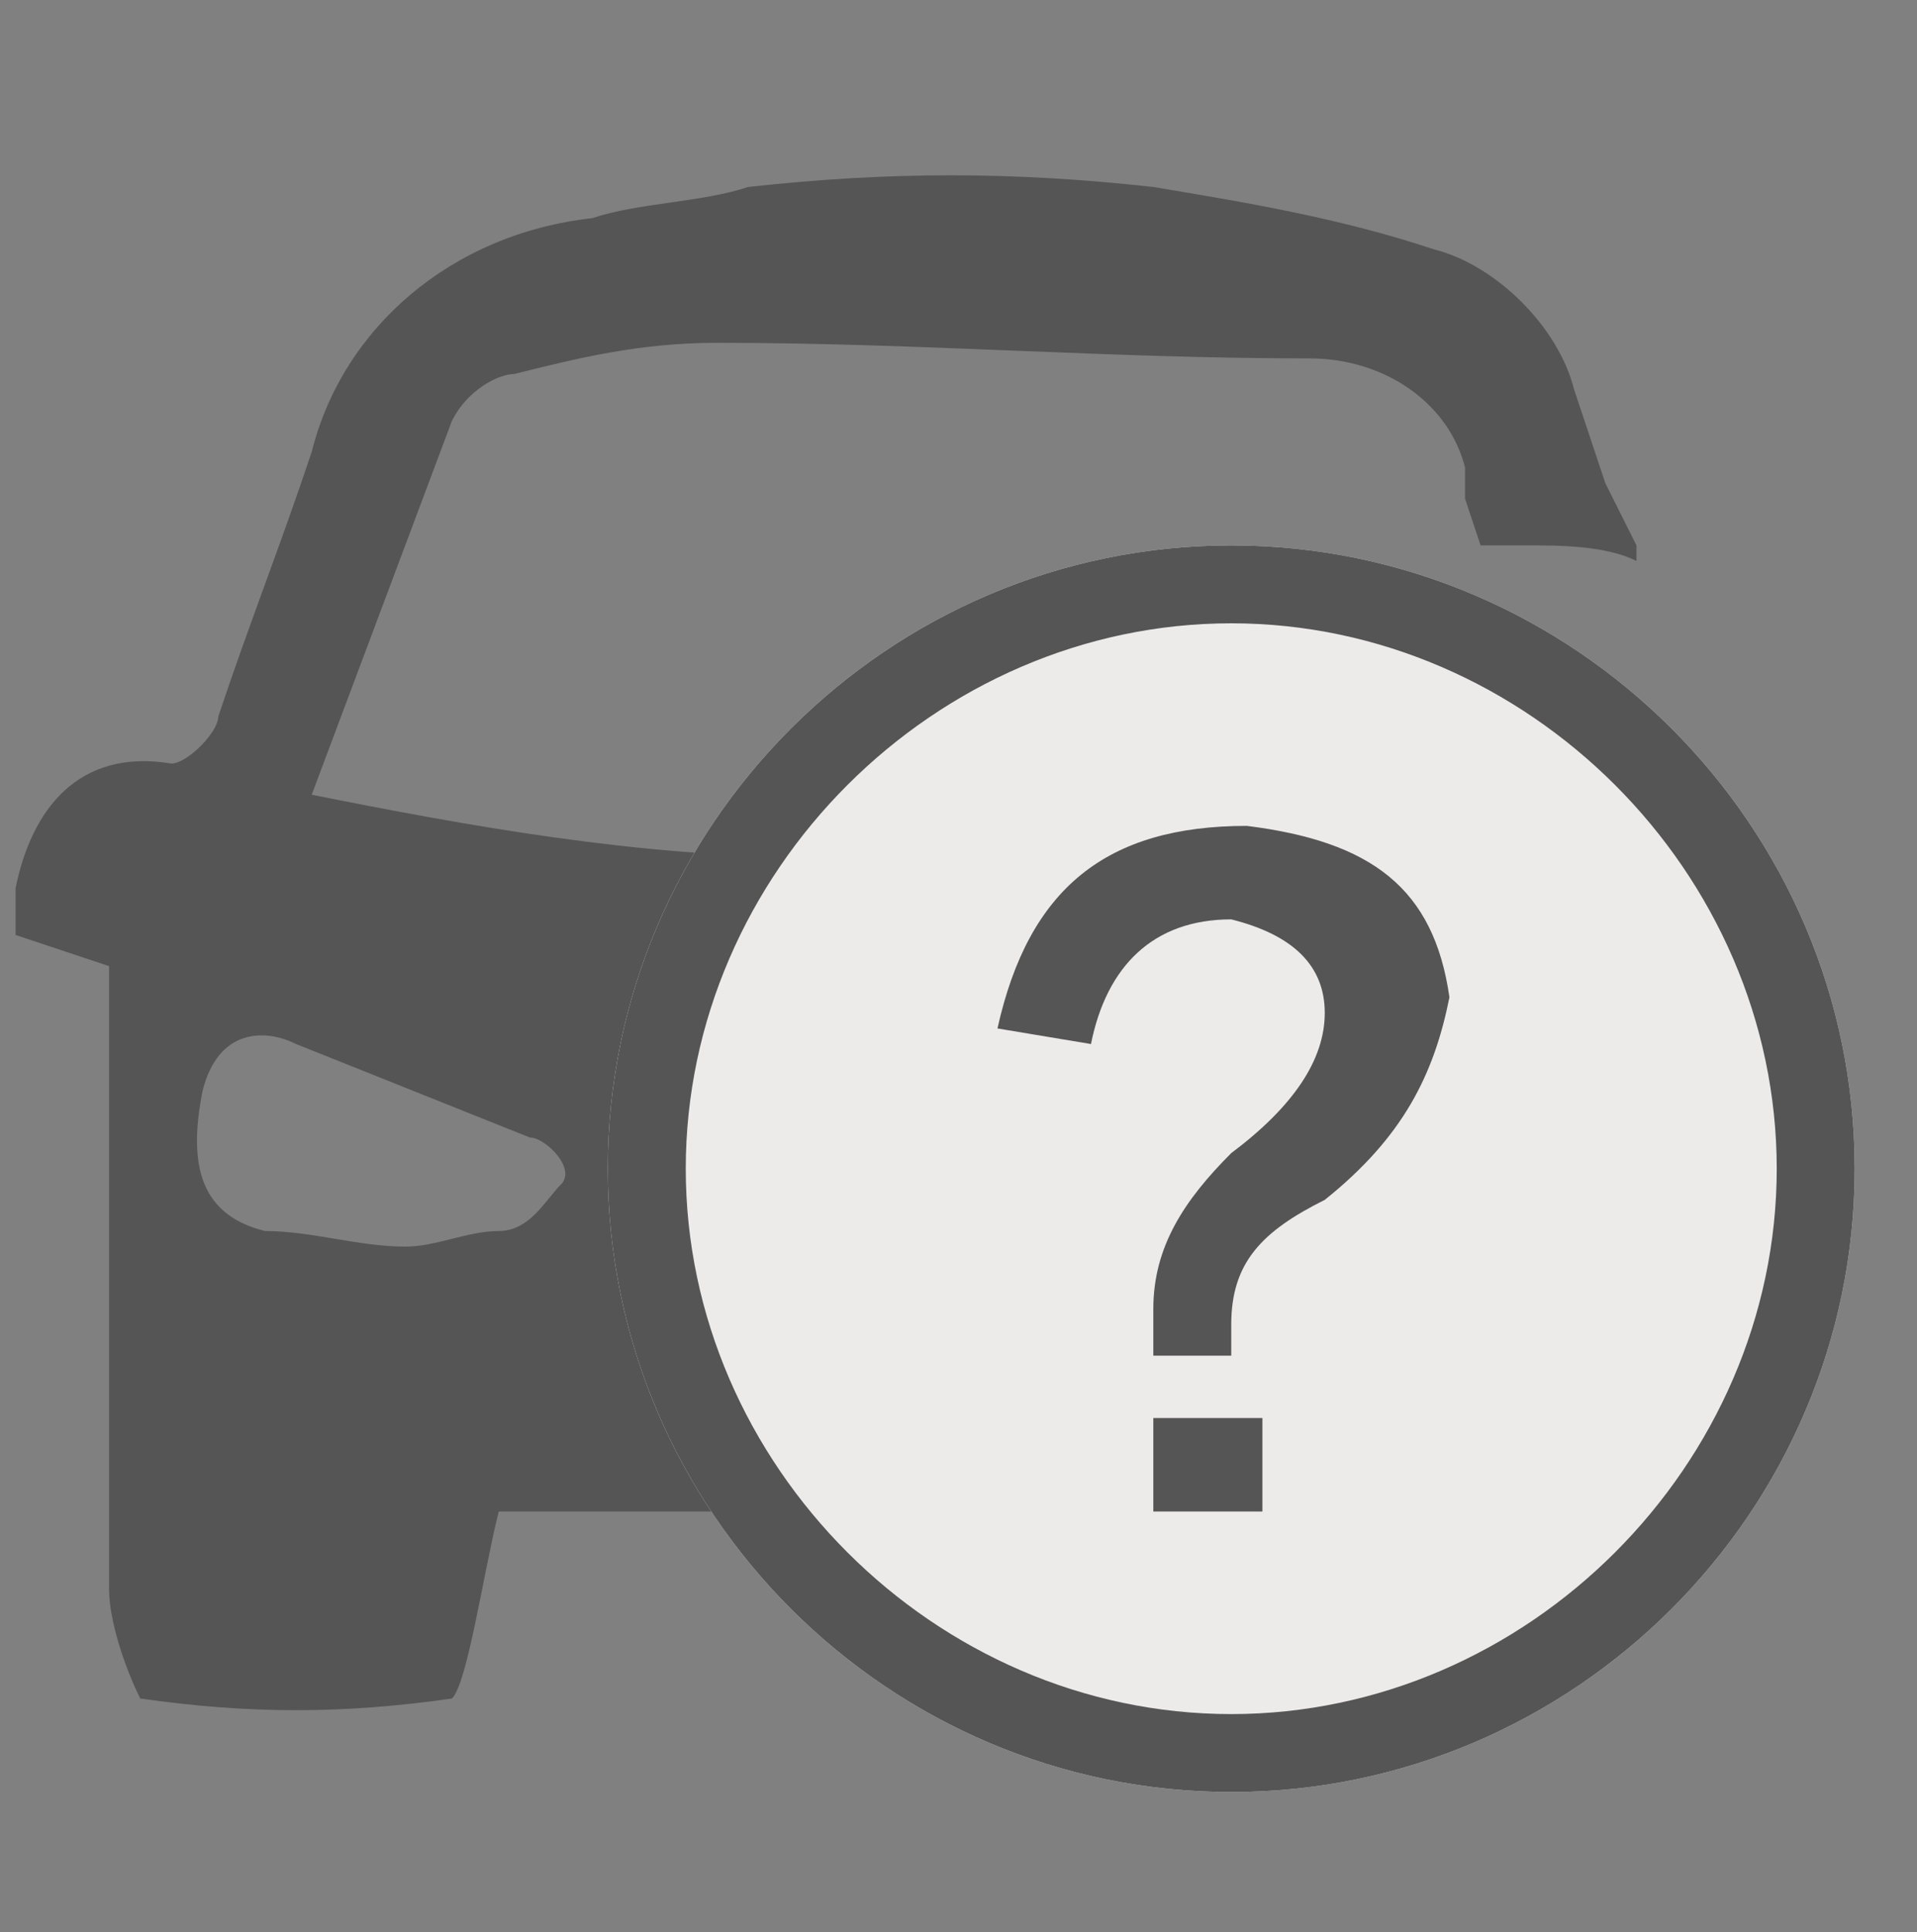 <?xml version="1.0" encoding="utf-8"?>
<!-- Generator: Adobe Illustrator 22.0.0, SVG Export Plug-In . SVG Version: 6.00 Build 0)  -->
<svg version="1.1" id="图层_1" xmlns="http://www.w3.org/2000/svg" xmlns:xlink="http://www.w3.org/1999/xlink" x="0px" y="0px"
	 viewBox="0 0 12.3 12.4" style="enable-background:new 0 0 12.3 12.4;" xml:space="preserve">
<rect x="0" y="0" width="12.3" height="12.4" fill="#808080" stroke="none"/>
<style type="text/css">
	.st0{display:none;fill:#FC5A3C;}
	.st1{fill:#555555;}
	.st2{fill:#EDEAEA;}
</style>
<path class="st0" d="M6.5,6.7c0,1.5,1.2,2.8,2.8,2.8s2.8-1.2,2.8-2.8c0-1.5-1.2-2.8-2.8-2.8S6.5,5.1,6.5,6.7z M10.6,6.7
	c0.1,0.8-0.5,1.4-1.3,1.5S7.9,7.7,7.8,6.9c0-0.1,0-0.1,0-0.2C7.7,5.9,8.3,5.3,9.1,5.2s1.4,0.5,1.5,1.3C10.6,6.5,10.6,6.6,10.6,6.7z
	 M8.4,6.7c0,0.5,0.4,0.8,0.8,0.8c0.5,0,0.8-0.4,0.8-0.8c0-0.5-0.4-0.8-0.8-0.8C8.8,5.8,8.4,6.2,8.4,6.7z M12.7,8.2
	c0.1-0.1,0-0.2-0.1-0.3h-0.1c-0.2,0-0.3,0.1-0.4,0.3c-0.9,1.6-2.9,2.1-4.5,1.2C7.1,9.1,6.7,8.7,6.4,8.2C6.3,8.1,6.2,7.9,6,7.9
	C5.9,7.9,5.8,8,5.8,8.1v0.1C6.2,9.1,7,9.7,7.9,10.1H6.6c-0.2,0-0.4,0.2-0.4,0.4l0,0v0.4c0,0.2,0.2,0.4,0.4,0.4l0,0h5
	c0.2,0,0.4-0.2,0.4-0.4l0,0v-0.4c0-0.2-0.2-0.4-0.4-0.4l0,0h-1.2C11.5,9.8,12.2,9.1,12.7,8.2z M5.6,8.3L5.4,8
	C5.3,7.9,5.3,7.8,5.3,7.7l0,0c0-0.1,0-0.2,0.1-0.3c0-0.1,0.1-0.1,0.1-0.2C5.6,7.1,5.8,7,6,7l0,0C5.9,6.8,5.9,6.5,5.9,6.3
	c0-0.3,0-0.5,0.1-0.8H5.2C4.1,5.5,3,5.3,2,5.1c0.3-0.8,0.6-1.6,0.9-2.4C3,2.5,3.2,2.4,3.3,2.4c0.4-0.1,0.8-0.2,1.3-0.2
	c1.3,0,2.5,0.1,3.8,0.1c0.5,0,0.9,0.3,1,0.7v0.2l0.1,0.3h0.3c0.2,0,0.5,0,0.7,0.1V3.5l-0.1-0.2l0,0l-0.1-0.2l-0.2-0.6
	C10,2.1,9.6,1.7,9.2,1.6C8.6,1.4,8,1.3,7.4,1.2c-0.9-0.1-1.7-0.1-2.6,0c-0.3,0.1-0.7,0.1-1,0.2C2.9,1.5,2.2,2.1,2,2.9
	C1.8,3.5,1.6,4,1.4,4.6c0,0.1-0.2,0.3-0.3,0.3c-0.6-0.1-0.9,0.3-1,0.8c0,0.1,0,0.2,0,0.3l0.6,0.2v4c0,0.2,0.1,0.5,0.2,0.7
	c0.7,0.1,1.3,0.1,2,0c0.1-0.1,0.2-0.8,0.3-1.2H6c0.1-0.2,0.2-0.4,0.5-0.5C6.1,9,5.8,8.7,5.6,8.3z M3.6,7.6C3.5,7.7,3.4,7.9,3.2,7.9
	S2.8,8,2.6,8C2.3,8,2,7.9,1.7,7.9C1.3,7.8,1.2,7.5,1.3,7c0.1-0.4,0.4-0.4,0.6-0.3c0.5,0.2,1,0.4,1.5,0.6C3.5,7.3,3.7,7.5,3.6,7.6
	L3.6,7.6z"/>
<path class="st1" d="M5.6,8.3L5.4,8C5.3,7.9,5.3,7.8,5.3,7.7l0,0c0-0.1,0-0.2,0.1-0.3c0-0.1,0.1-0.1,0.1-0.2C5.6,7.1,5.8,7,6,7l0,0
	C5.9,6.8,5.9,6.5,5.9,6.3c0-0.3,0-0.5,0.1-0.8H5.2C4.1,5.5,3,5.3,2,5.1c0.3-0.8,0.6-1.6,0.9-2.4C3,2.5,3.2,2.4,3.3,2.4
	c0.4-0.1,0.8-0.2,1.3-0.2c1.3,0,2.5,0.1,3.8,0.1c0.5,0,0.9,0.3,1,0.7v0.2l0.1,0.3h0.3c0.2,0,0.5,0,0.7,0.1V3.5l-0.1-0.2l0,0
	l-0.1-0.2l-0.2-0.6C10,2.1,9.6,1.7,9.2,1.6C8.6,1.4,8,1.3,7.4,1.2c-0.9-0.1-1.7-0.1-2.6,0c-0.3,0.1-0.7,0.1-1,0.2
	C2.9,1.5,2.2,2.1,2,2.9C1.8,3.5,1.6,4,1.4,4.6c0,0.1-0.2,0.3-0.3,0.3c-0.6-0.1-0.9,0.3-1,0.8c0,0.1,0,0.2,0,0.3l0.6,0.2v4
	c0,0.2,0.1,0.5,0.2,0.7c0.7,0.1,1.3,0.1,2,0c0.1-0.1,0.2-0.8,0.3-1.2H6c0.1-0.2,0.2-0.4,0.5-0.5C6.1,9,5.8,8.7,5.6,8.3z M3.6,7.6
	C3.5,7.7,3.4,7.9,3.2,7.9S2.8,8,2.6,8C2.3,8,2,7.9,1.7,7.9C1.3,7.8,1.2,7.5,1.3,7c0.1-0.4,0.4-0.4,0.6-0.3c0.5,0.2,1,0.4,1.5,0.6
	C3.5,7.3,3.7,7.5,3.6,7.6L3.6,7.6z"/>
<path class="st0" d="M6.5,6.7c0,1.5,1.2,2.8,2.8,2.8s2.8-1.2,2.8-2.8c0-1.5-1.2-2.8-2.8-2.8S6.5,5.1,6.5,6.7z M10.6,6.7
	c0.1,0.8-0.5,1.4-1.3,1.5S7.9,7.7,7.8,6.9c0-0.1,0-0.1,0-0.2C7.7,5.9,8.3,5.3,9.1,5.2s1.4,0.5,1.5,1.3C10.6,6.5,10.6,6.6,10.6,6.7z
	 M8.4,6.7c0,0.5,0.4,0.8,0.8,0.8c0.5,0,0.8-0.4,0.8-0.8c0-0.5-0.4-0.8-0.8-0.8C8.8,5.8,8.4,6.2,8.4,6.7z M12.7,8.2
	c0.1-0.1,0-0.2-0.1-0.3h-0.1c-0.2,0-0.3,0.1-0.4,0.3c-0.9,1.6-2.9,2.1-4.5,1.2C7.1,9.1,6.7,8.7,6.4,8.2C6.3,8.1,6.2,7.9,6,7.9
	C5.9,7.9,5.8,8,5.8,8.1v0.1C6.2,9.1,7,9.7,7.9,10.1H6.6c-0.2,0-0.4,0.2-0.4,0.4l0,0v0.4c0,0.2,0.2,0.4,0.4,0.4l0,0h5
	c0.2,0,0.4-0.2,0.4-0.4l0,0v-0.4c0-0.2-0.2-0.4-0.4-0.4l0,0h-1.2C11.5,9.8,12.2,9.1,12.7,8.2z"/>
<path class="st0" d="M9.4,9.8c1.6,0,2.9-1.3,2.9-3s-1.3-3-2.9-3s-2.9,1.3-2.9,3S7.8,9.8,9.4,9.8z M9.4,4.4c1.3,0,2.4,1.1,2.4,2.5
	s-1.1,2.5-2.4,2.5S7,8.3,7,6.9C7.1,5.5,8.1,4.4,9.4,4.4z M11.8,9.2c-0.1-0.1-0.3,0-0.3,0.1s0,0.3,0.1,0.3c0.2,0.1,0.2,0.2,0.2,0.2
	c0,0.2-0.9,0.6-2.4,0.6C7.9,10.4,7,10,7,9.9c0,0,0-0.1,0.2-0.2c0.1-0.1,0.2-0.2,0.1-0.3C7.2,9.2,7.1,9.2,7,9.2
	C6.6,9.4,6.5,9.7,6.5,9.9C6.5,10.6,8,11,9.4,11s2.9-0.3,2.9-1.1C12.3,9.7,12.2,9.4,11.8,9.2L11.8,9.2z M9.4,8.2
	c0.8,0,1.4-0.6,1.4-1.4s-0.6-1.4-1.4-1.4C8.6,5.4,8,6,8,6.8S8.6,8.2,9.4,8.2L9.4,8.2z M8.9,5.7c0.3,0,0.6,0.3,0.6,0.6
	c0,0.3-0.3,0.6-0.6,0.6l0,0c-0.3,0-0.6-0.3-0.6-0.6C8.4,5.9,8.6,5.7,8.9,5.7z"/>
<path class="st2" d="M7.9,11.5c2.2,0,4-1.8,4-4s-1.8-4-4-4s-4,1.8-4,4S5.7,11.5,7.9,11.5z"/>
<path class="st1" d="M7.4,9.7h0.7V9.1H7.4V9.7z M8.5,7.7C8.1,7.9,7.9,8.1,7.9,8.5v0.2H7.4V8.4c0-0.4,0.2-0.7,0.5-1
	c0.4-0.3,0.6-0.6,0.6-0.9C8.5,6.2,8.3,6,7.9,5.9C7.4,5.9,7.1,6.2,7,6.7L6.4,6.6c0.2-0.9,0.7-1.3,1.6-1.3c0.8,0.1,1.2,0.4,1.3,1.1
	C9.2,6.9,9,7.3,8.5,7.7z M7.9,4C6,4,4.4,5.6,4.4,7.5S6,11,7.9,11s3.5-1.6,3.5-3.5S9.8,4,7.9,4z M7.9,11.5c-2.2,0-4-1.8-4-4
	s1.8-4,4-4s4,1.8,4,4S10.1,11.5,7.9,11.5z"/>
</svg>
